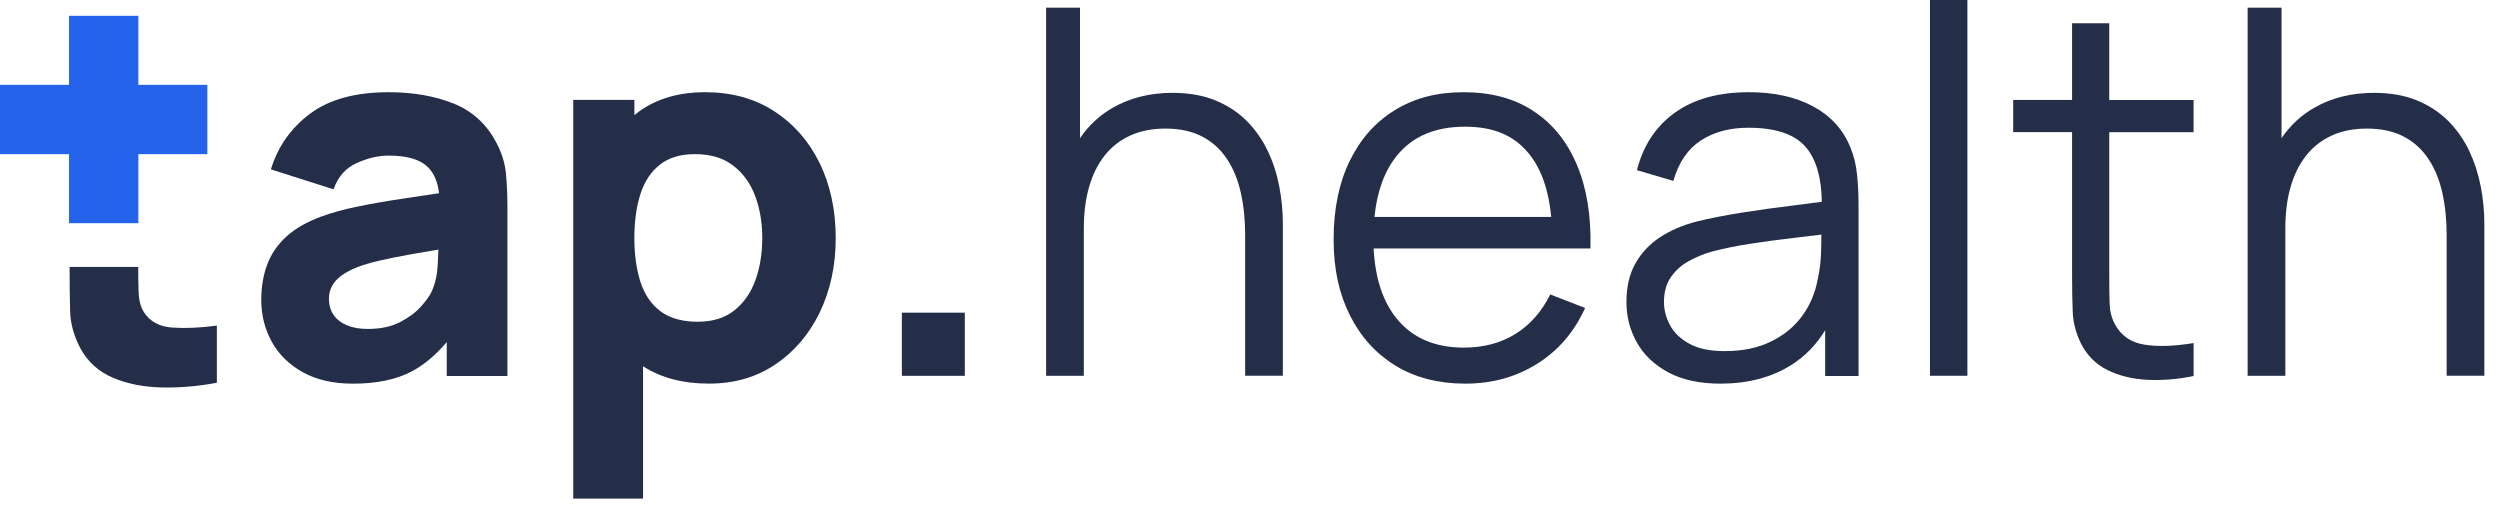<svg width="118" height="24" viewBox="0 0 118 24" fill="none" xmlns="http://www.w3.org/2000/svg">
<path d="M59.839 7.128C59.59 6.602 59.263 6.132 58.859 5.722C58.453 5.312 57.961 4.985 57.38 4.744C56.798 4.503 56.12 4.382 55.342 4.382C54.284 4.382 53.346 4.615 52.528 5.082C51.911 5.434 51.393 5.913 50.977 6.518V0.363H49.377V17.737H51.157V10.788C51.157 10.048 51.24 9.388 51.409 8.809C51.577 8.23 51.824 7.738 52.148 7.331C52.472 6.925 52.873 6.613 53.351 6.396C53.827 6.179 54.379 6.069 55.004 6.069C55.685 6.069 56.264 6.195 56.742 6.444C57.218 6.694 57.608 7.046 57.91 7.5C58.211 7.953 58.429 8.484 58.565 9.092C58.702 9.7 58.771 10.365 58.771 11.089V17.736H60.551V10.569C60.551 9.982 60.495 9.393 60.382 8.801C60.27 8.209 60.089 7.651 59.84 7.123L59.839 7.128Z" fill="#252E49"/>
<path d="M72.376 5.238C71.47 4.646 70.375 4.352 69.094 4.352C67.812 4.352 66.759 4.633 65.84 5.196C64.921 5.759 64.211 6.559 63.706 7.598C63.201 8.636 62.947 9.866 62.947 11.29C62.947 12.714 63.204 13.864 63.717 14.885C64.23 15.907 64.95 16.7 65.875 17.263C66.802 17.826 67.897 18.108 69.164 18.108C70.431 18.108 71.552 17.796 72.549 17.173C73.547 16.55 74.304 15.671 74.817 14.536L73.17 13.898C72.769 14.71 72.222 15.331 71.528 15.762C70.834 16.193 70.022 16.407 69.092 16.407C67.729 16.407 66.677 15.955 65.935 15.05C65.269 14.239 64.905 13.129 64.836 11.726H75.069C75.109 10.198 74.895 8.882 74.43 7.78C73.965 6.678 73.281 5.832 72.373 5.24L72.376 5.238ZM65.936 7.342C66.677 6.433 67.747 5.98 69.142 5.98C70.537 5.98 71.485 6.411 72.179 7.271C72.75 7.979 73.096 8.97 73.218 10.239H64.875C64.997 9.033 65.348 8.064 65.936 7.344V7.342Z" fill="#252E49"/>
<path d="M87.341 6.958C86.997 6.113 86.41 5.468 85.579 5.021C84.749 4.575 83.742 4.352 82.555 4.352C81.12 4.352 79.952 4.673 79.056 5.317C78.158 5.96 77.56 6.866 77.263 8.032L78.982 8.539C79.231 7.67 79.662 7.035 80.275 6.633C80.889 6.231 81.639 6.029 82.529 6.029C83.82 6.029 84.726 6.34 85.247 6.959C85.727 7.53 85.974 8.388 85.99 9.524C85.566 9.583 85.108 9.643 84.603 9.704C83.836 9.795 83.055 9.905 82.258 10.029C81.461 10.154 80.733 10.296 80.076 10.457C79.426 10.626 78.855 10.87 78.362 11.192C77.868 11.514 77.48 11.925 77.194 12.429C76.909 12.931 76.768 13.537 76.768 14.245C76.768 14.953 76.931 15.577 77.26 16.164C77.589 16.752 78.084 17.221 78.745 17.577C79.406 17.931 80.227 18.108 81.205 18.108C82.504 18.108 83.618 17.813 84.548 17.228C85.204 16.814 85.735 16.266 86.148 15.587V17.746H87.723V9.651C87.723 9.168 87.699 8.693 87.651 8.227C87.603 7.76 87.499 7.337 87.338 6.959L87.341 6.958ZM85.802 13.148C85.69 13.8 85.446 14.385 85.069 14.903C84.692 15.421 84.195 15.83 83.578 16.127C82.961 16.425 82.239 16.573 81.413 16.573C80.716 16.573 80.156 16.457 79.736 16.224C79.316 15.991 79.009 15.696 78.822 15.344C78.632 14.99 78.54 14.625 78.54 14.245C78.54 13.779 78.65 13.389 78.87 13.074C79.09 12.76 79.373 12.509 79.718 12.319C80.063 12.131 80.419 11.983 80.788 11.879C81.333 11.734 81.944 11.608 82.622 11.504C83.299 11.399 83.99 11.308 84.691 11.227C85.138 11.176 85.563 11.124 85.969 11.073C85.967 11.267 85.964 11.498 85.959 11.763C85.951 12.265 85.898 12.726 85.804 13.145L85.802 13.148Z" fill="#252E49"/>
<path d="M92.861 0H91.094V17.736H92.861V0Z" fill="#252E49"/>
<path d="M99.558 1.098H97.802V4.717H95.023V6.237H97.802V13.03C97.802 13.665 97.812 14.23 97.833 14.725C97.852 15.219 97.979 15.708 98.211 16.191C98.5 16.77 98.923 17.196 99.48 17.47C100.036 17.743 100.671 17.896 101.38 17.928C102.089 17.96 102.809 17.899 103.538 17.748V16.192C102.608 16.345 101.829 16.369 101.199 16.265C100.569 16.16 100.11 15.838 99.821 15.299C99.669 15.018 99.587 14.694 99.574 14.328C99.561 13.961 99.557 13.506 99.557 12.959V6.239H103.537V4.719H99.557V1.099L99.558 1.098Z" fill="#252E49"/>
<path d="M117.092 8.806C116.979 8.214 116.798 7.656 116.55 7.128C116.301 6.602 115.974 6.132 115.57 5.722C115.164 5.312 114.672 4.985 114.091 4.744C113.509 4.503 112.831 4.382 112.053 4.382C110.995 4.382 110.057 4.615 109.239 5.082C108.622 5.434 108.104 5.913 107.688 6.518V0.363H106.088V17.737H107.868V10.788C107.868 10.048 107.951 9.388 108.12 8.809C108.288 8.23 108.535 7.738 108.859 7.331C109.183 6.925 109.584 6.613 110.062 6.396C110.538 6.179 111.089 6.069 111.715 6.069C112.396 6.069 112.975 6.195 113.453 6.444C113.929 6.694 114.319 7.046 114.62 7.5C114.922 7.953 115.14 8.484 115.276 9.092C115.413 9.7 115.482 10.365 115.482 11.089V17.736H117.262V10.569C117.262 9.982 117.205 9.393 117.093 8.801L117.092 8.806Z" fill="#252E49"/>
<path d="M23.418 6.716C22.96 5.848 22.287 5.236 21.397 4.882C20.507 4.529 19.489 4.352 18.342 4.352C16.779 4.352 15.544 4.689 14.638 5.365C13.732 6.041 13.115 6.917 12.786 7.995L15.744 8.936C15.953 8.341 16.317 7.928 16.84 7.694C17.361 7.461 17.863 7.344 18.344 7.344C19.21 7.344 19.827 7.524 20.196 7.888C20.485 8.171 20.659 8.582 20.722 9.12C20.17 9.203 19.644 9.281 19.15 9.355C18.308 9.48 17.555 9.61 16.889 9.747C16.224 9.884 15.651 10.042 15.17 10.219C14.473 10.476 13.918 10.796 13.504 11.177C13.091 11.56 12.792 11.999 12.608 12.498C12.423 12.997 12.332 13.549 12.332 14.152C12.332 14.876 12.499 15.537 12.831 16.137C13.163 16.737 13.652 17.215 14.298 17.572C14.943 17.929 15.732 18.109 16.662 18.109C17.784 18.109 18.713 17.915 19.445 17.524C20.024 17.216 20.571 16.755 21.087 16.145V17.747H23.95V9.784C23.95 9.189 23.926 8.65 23.878 8.167C23.83 7.685 23.677 7.202 23.421 6.72L23.418 6.716ZM20.363 13.787C20.274 13.972 20.108 14.202 19.864 14.475C19.62 14.749 19.291 14.992 18.878 15.206C18.464 15.419 17.957 15.526 17.356 15.526C16.979 15.526 16.654 15.469 16.381 15.357C16.108 15.244 15.898 15.082 15.749 14.868C15.6 14.655 15.526 14.4 15.526 14.102C15.526 13.885 15.573 13.688 15.664 13.512C15.756 13.335 15.9 13.172 16.097 13.023C16.293 12.873 16.553 12.735 16.873 12.606C17.154 12.501 17.478 12.405 17.847 12.316C18.215 12.228 18.701 12.13 19.303 12.02C19.689 11.951 20.153 11.871 20.691 11.779C20.685 12.009 20.674 12.263 20.656 12.551C20.627 13.023 20.529 13.434 20.361 13.788L20.363 13.787Z" fill="#252E49"/>
<path d="M36.534 5.244C35.612 4.649 34.529 4.352 33.286 4.352C32.044 4.352 31.013 4.654 30.171 5.256C30.092 5.312 30.017 5.371 29.943 5.433V4.714H27.057V23.535H30.352V17.286C31.195 17.831 32.228 18.106 33.455 18.106C34.682 18.106 35.695 17.804 36.595 17.202C37.493 16.599 38.192 15.778 38.694 14.741C39.194 13.703 39.446 12.532 39.446 11.229C39.446 9.926 39.191 8.721 38.682 7.688C38.173 6.655 37.457 5.84 36.535 5.244H36.534ZM35.655 13.225C35.438 13.825 35.105 14.302 34.656 14.655C34.207 15.009 33.63 15.186 32.924 15.186C32.218 15.186 31.611 15.022 31.175 14.692C30.737 14.363 30.422 13.901 30.23 13.306C30.038 12.71 29.942 12.019 29.942 11.23C29.942 10.442 30.038 9.75 30.23 9.155C30.422 8.56 30.729 8.098 31.151 7.768C31.571 7.439 32.122 7.275 32.804 7.275C33.533 7.275 34.133 7.453 34.601 7.812C35.07 8.169 35.418 8.648 35.642 9.247C35.867 9.847 35.979 10.508 35.979 11.232C35.979 11.956 35.871 12.63 35.655 13.228V13.225Z" fill="#252E49"/>
<path d="M45.54 14.758H42.568V17.739H45.54V14.758Z" fill="#252E49"/>
<path d="M6.522 12.598H3.285C3.285 13.37 3.293 14.061 3.309 14.669C3.325 15.279 3.491 15.877 3.809 16.466C4.158 17.095 4.667 17.55 5.339 17.834C6.008 18.117 6.772 18.267 7.624 18.288C8.478 18.307 9.347 18.233 10.236 18.066V15.368C9.474 15.471 8.779 15.503 8.154 15.463C7.527 15.424 7.07 15.177 6.786 14.723C6.635 14.484 6.554 14.164 6.542 13.761C6.529 13.36 6.524 13.099 6.524 12.598L6.522 12.598Z" fill="#252E49"/>
<path fill-rule="evenodd" clip-rule="evenodd" d="M6.531 0.746H3.258V4.004H0V7.277H3.258V10.535H6.531V7.277H9.787V4.004H6.531H6.531V0.746Z" fill="#2563EB"/>
</svg>
